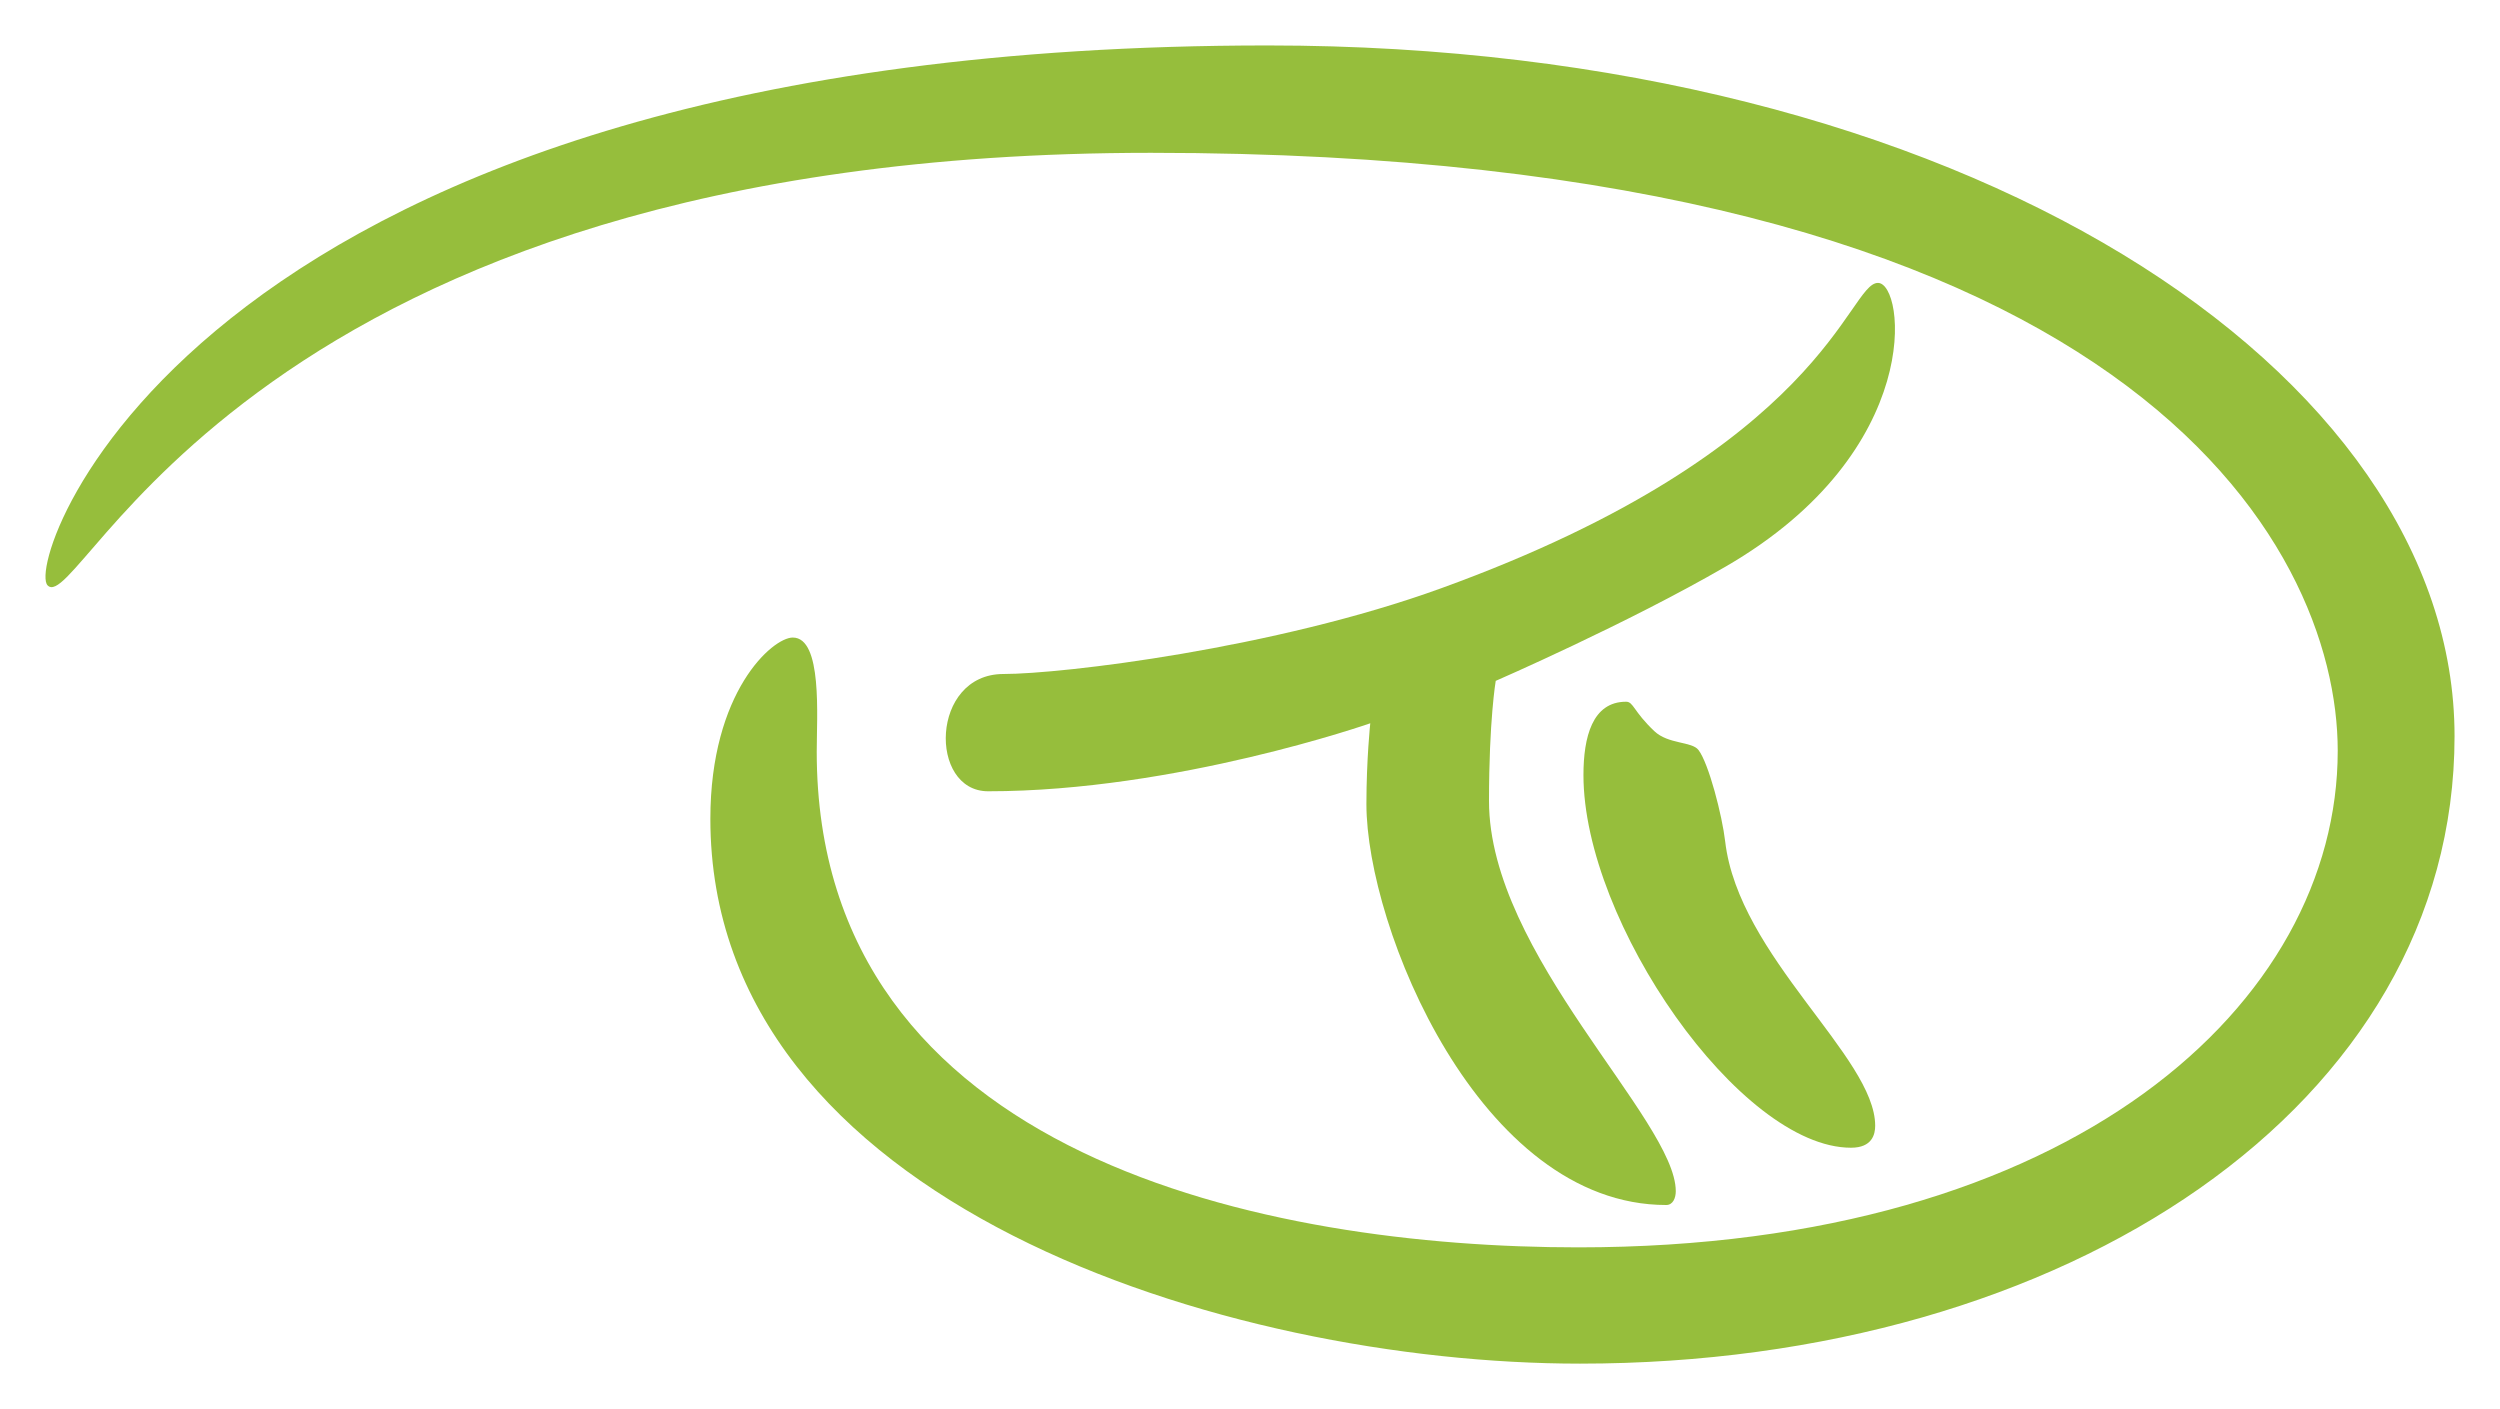 <?xml version="1.0" encoding="utf-8"?>
<!-- Generator: Adobe Illustrator 16.0.0, SVG Export Plug-In . SVG Version: 6.00 Build 0)  -->
<!DOCTYPE svg PUBLIC "-//W3C//DTD SVG 1.1//EN" "http://www.w3.org/Graphics/SVG/1.1/DTD/svg11.dtd">
<svg version="1.1" id="Layer_1" xmlns:sketch="http://www.bohemiancoding.com/sketch/ns"
	 xmlns="http://www.w3.org/2000/svg" xmlns:xlink="http://www.w3.org/1999/xlink" x="0px" y="0px" width="55px" height="31px"
	 viewBox="-1 -1 55 31" enable-background="new -1 -1 55 31" xml:space="preserve">
<path id="Shape_1_" fill="#96BE3C" d="M26.892,0C42.23,0,53,7.19,53,15.194C53,23.314,44.466,29,33.761,29
	c-7.768,0-19.133-3.52-19.133-11.986c0-2.799,1.37-3.988,1.813-3.988c0.656,0,0.527,1.74,0.527,2.514
	c0,8.947,9.983,10.902,16.751,10.902c10.896,0,16.711-5.386,16.711-10.924c0-4.532-4.582-13.156-26.108-13.156
	c-19.913,0-23.548,10.263-24.275,9.516C-0.488,11.329,3.313,0,26.892,0C26.892,0,3.313,0,26.892,0L26.892,0L26.892,0L26.892,0
	L26.892,0z"/>
<path id="Shape_2_" fill="#96BE3C" d="M29.146,14.912c0,0-4.277,1.496-8.407,1.496c-1.314,0-1.272-2.58,0.337-2.58
	c1.288,0,5.97-0.558,9.629-1.886c8.463-3.068,8.949-6.718,9.61-6.718c0.593,0,1.056,3.689-3.351,6.241
	c-2.171,1.258-5.058,2.514-5.058,2.514s-0.148,0.868-0.148,2.645c0,3.367,4.109,7.019,4.109,8.583c0,0.151-0.063,0.303-0.21,0.303
	c-4.106,0-6.596-6.109-6.596-8.821C29.062,15.692,29.146,14.912,29.146,14.912L29.146,14.912L29.146,14.912L29.146,14.912
	L29.146,14.912z"/>
<path id="Shape" fill="#96BE3C" d="M39.722,24.25c0.466,0,0.532-0.294,0.532-0.484c0-1.512-3.004-3.723-3.3-6.253
	c-0.065-0.565-0.362-1.723-0.589-2.015c-0.147-0.189-0.663-0.122-0.97-0.413c-0.461-0.436-0.458-0.647-0.621-0.647
	c-0.744,0-0.938,0.781-0.938,1.612C33.835,19.29,37.283,24.25,39.722,24.25C39.722,24.25,37.283,24.25,39.722,24.25L39.722,24.25
	L39.722,24.25L39.722,24.25L39.722,24.25z"/>
</svg>
